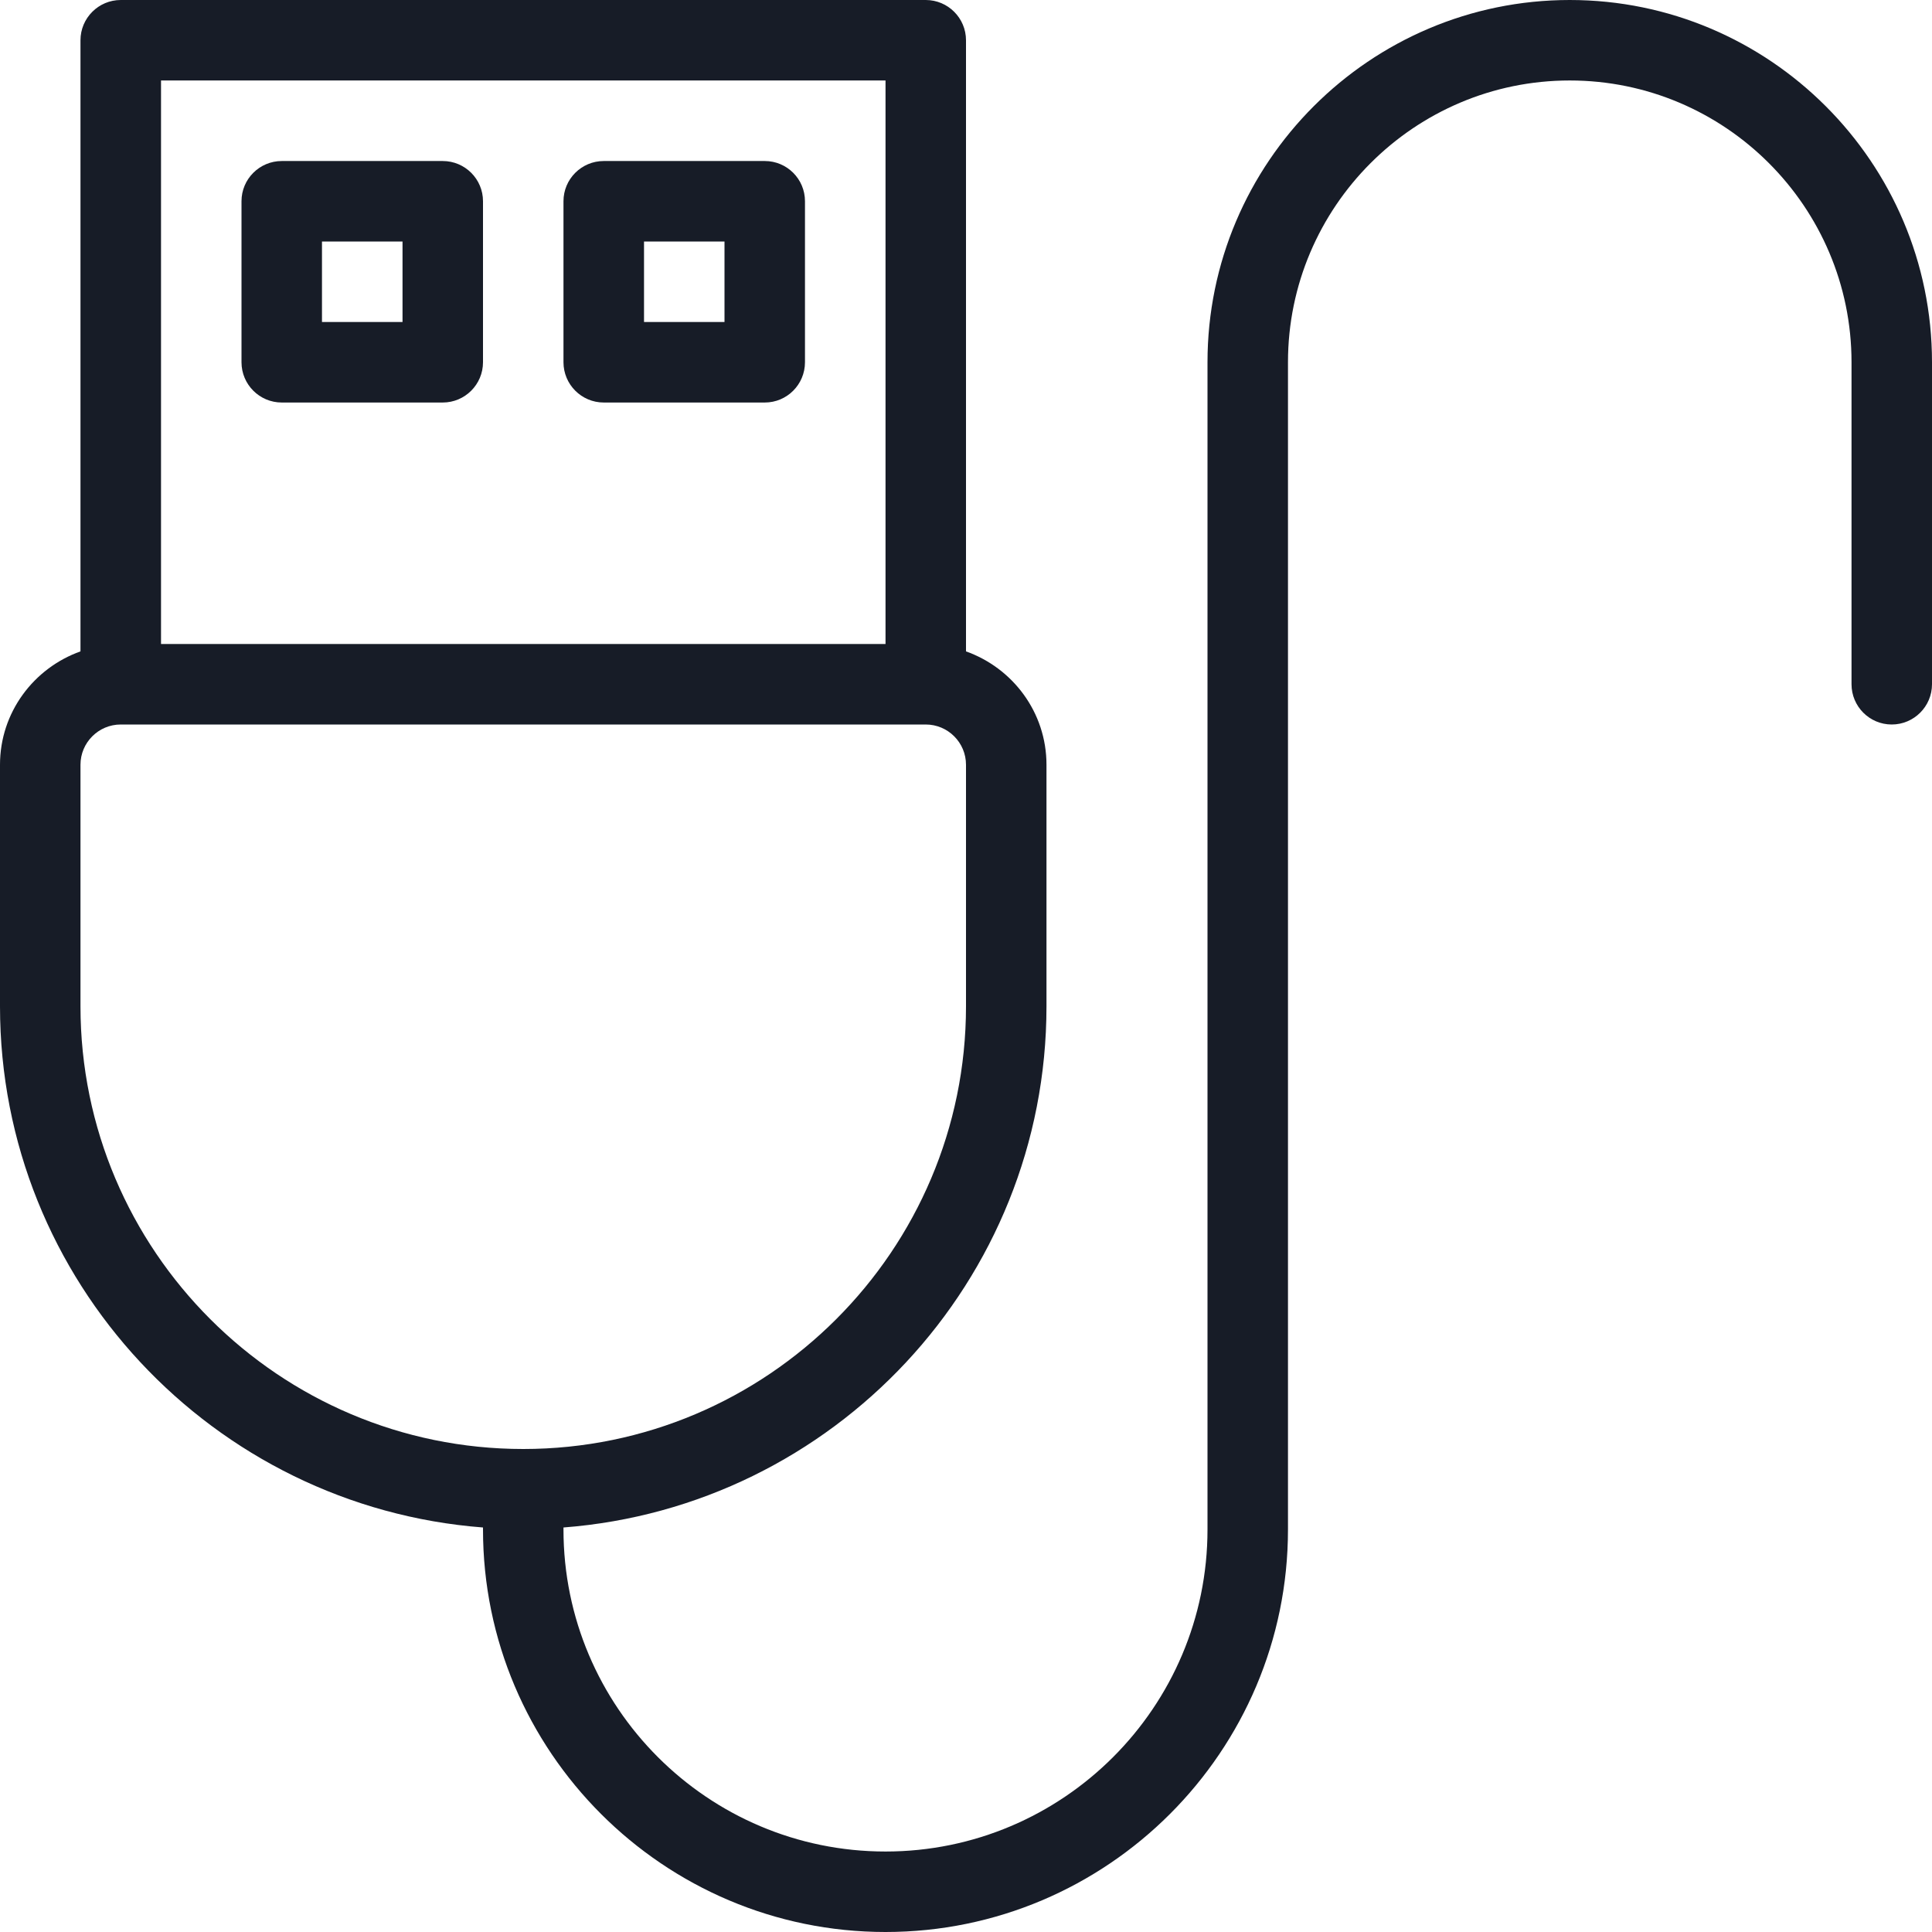 <svg width="32" height="32" viewBox="0 0 32 32" fill="none" xmlns="http://www.w3.org/2000/svg">
<g clip-path="url(#clip0)">
<path d="M7.333 2.667H4.667C4.299 2.667 4 2.965 4 3.333V6C4 6.368 4.299 6.667 4.667 6.667H7.333C7.701 6.667 8 6.368 8 6V3.333C8 2.965 7.701 2.667 7.333 2.667ZM6.667 5.333H5.333V4H6.667V5.333H6.667Z" fill="#171C27"/>
<path d="M26 0C22.692 0 20 2.692 20 6V25.333C20 28.275 17.608 30.667 14.667 30.667C11.725 30.667 9.333 28.275 9.333 25.333V25.3C13.801 24.957 17.333 21.221 17.333 16.667V12.667C17.333 11.799 16.775 11.065 16 10.789V0.667C16 0.299 15.701 0 15.333 0H2C1.632 0 1.333 0.299 1.333 0.667V10.789C0.559 11.065 0 11.799 0 12.667V16.667C0 21.22 3.532 24.957 8 25.3V25.333C8 29.009 10.991 32 14.667 32C18.343 32 21.333 29.009 21.333 25.333V6C21.333 3.427 23.427 1.333 26 1.333C28.573 1.333 30.667 3.427 30.667 6V11.333C30.667 11.701 30.965 12 31.333 12C31.701 12 32 11.701 32 11.333V6C32 2.692 29.308 0 26 0ZM2.667 1.333H14.667V10.667H2.667V1.333ZM1.333 16.667V12.667C1.333 12.299 1.632 12 2 12H15.333C15.701 12 16 12.299 16 12.667V16.667C16 20.711 12.711 24 8.667 24C4.623 24 1.333 20.711 1.333 16.667Z" fill="#171C27"/>
<path d="M12.667 2.667H10C9.632 2.667 9.333 2.965 9.333 3.333V6C9.333 6.368 9.632 6.667 10 6.667H12.667C13.035 6.667 13.333 6.368 13.333 6V3.333C13.333 2.965 13.035 2.667 12.667 2.667ZM12 5.333H10.667V4H12V5.333Z" fill="#171C27"/>
</g>
<defs>
<clipPath id="clip0">
<path d="M0 0H32V32H0V0Z" fill="white"/>
</clipPath>
</defs>
</svg>
